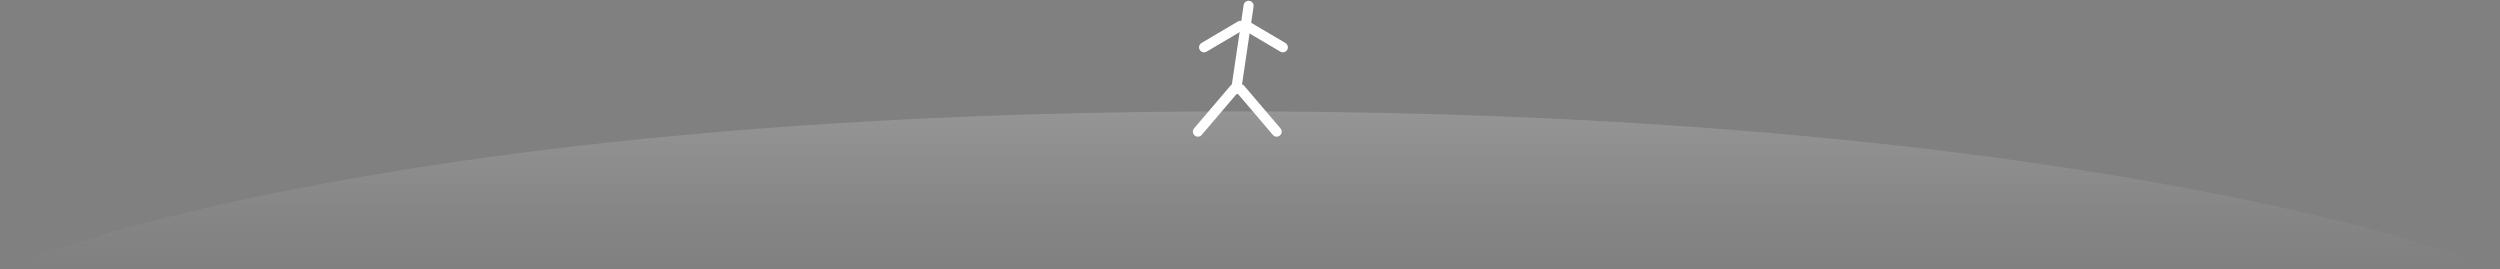 <svg width="1728" height="186" viewBox="0 0 1728 186" fill="none" xmlns="http://www.w3.org/2000/svg">
<rect x="0" y="0" width="1728" height="186" fill="#808080" stroke="none"/>
<path d="M854.5 77C247.303 77 0 186 0 186H1728C1728 186 1461.7 77 854.5 77Z" fill="url(#paint0_linear_421_83)"/>
<path d="M863.032 4L854.492 61.644" stroke="white" stroke-width="6.939" stroke-linecap="round" stroke-linejoin="round"/>
<path d="M861.605 17.864L886.711 32.706" stroke="white" stroke-width="6.939" stroke-linecap="round" stroke-linejoin="round"/>
<path d="M857.335 61.538L882.441 91" stroke="white" stroke-width="6.939" stroke-linecap="round" stroke-linejoin="round"/>
<path d="M832.249 32.706L857.355 17.864" stroke="white" stroke-width="6.939" stroke-linecap="round" stroke-linejoin="round"/>
<path d="M827.979 91L853.085 61.538" stroke="white" stroke-width="6.939" stroke-linecap="round" stroke-linejoin="round"/>
<defs>
<linearGradient id="paint0_linear_421_83" x1="864" y1="25.706" x2="864" y2="186" gradientUnits="userSpaceOnUse">
<stop stop-color="white" stop-opacity="0.27"/>
<stop offset="1" stop-color="#D9D9D9" stop-opacity="0"/>
<stop offset="1"/>
</linearGradient>
</defs>
</svg>
